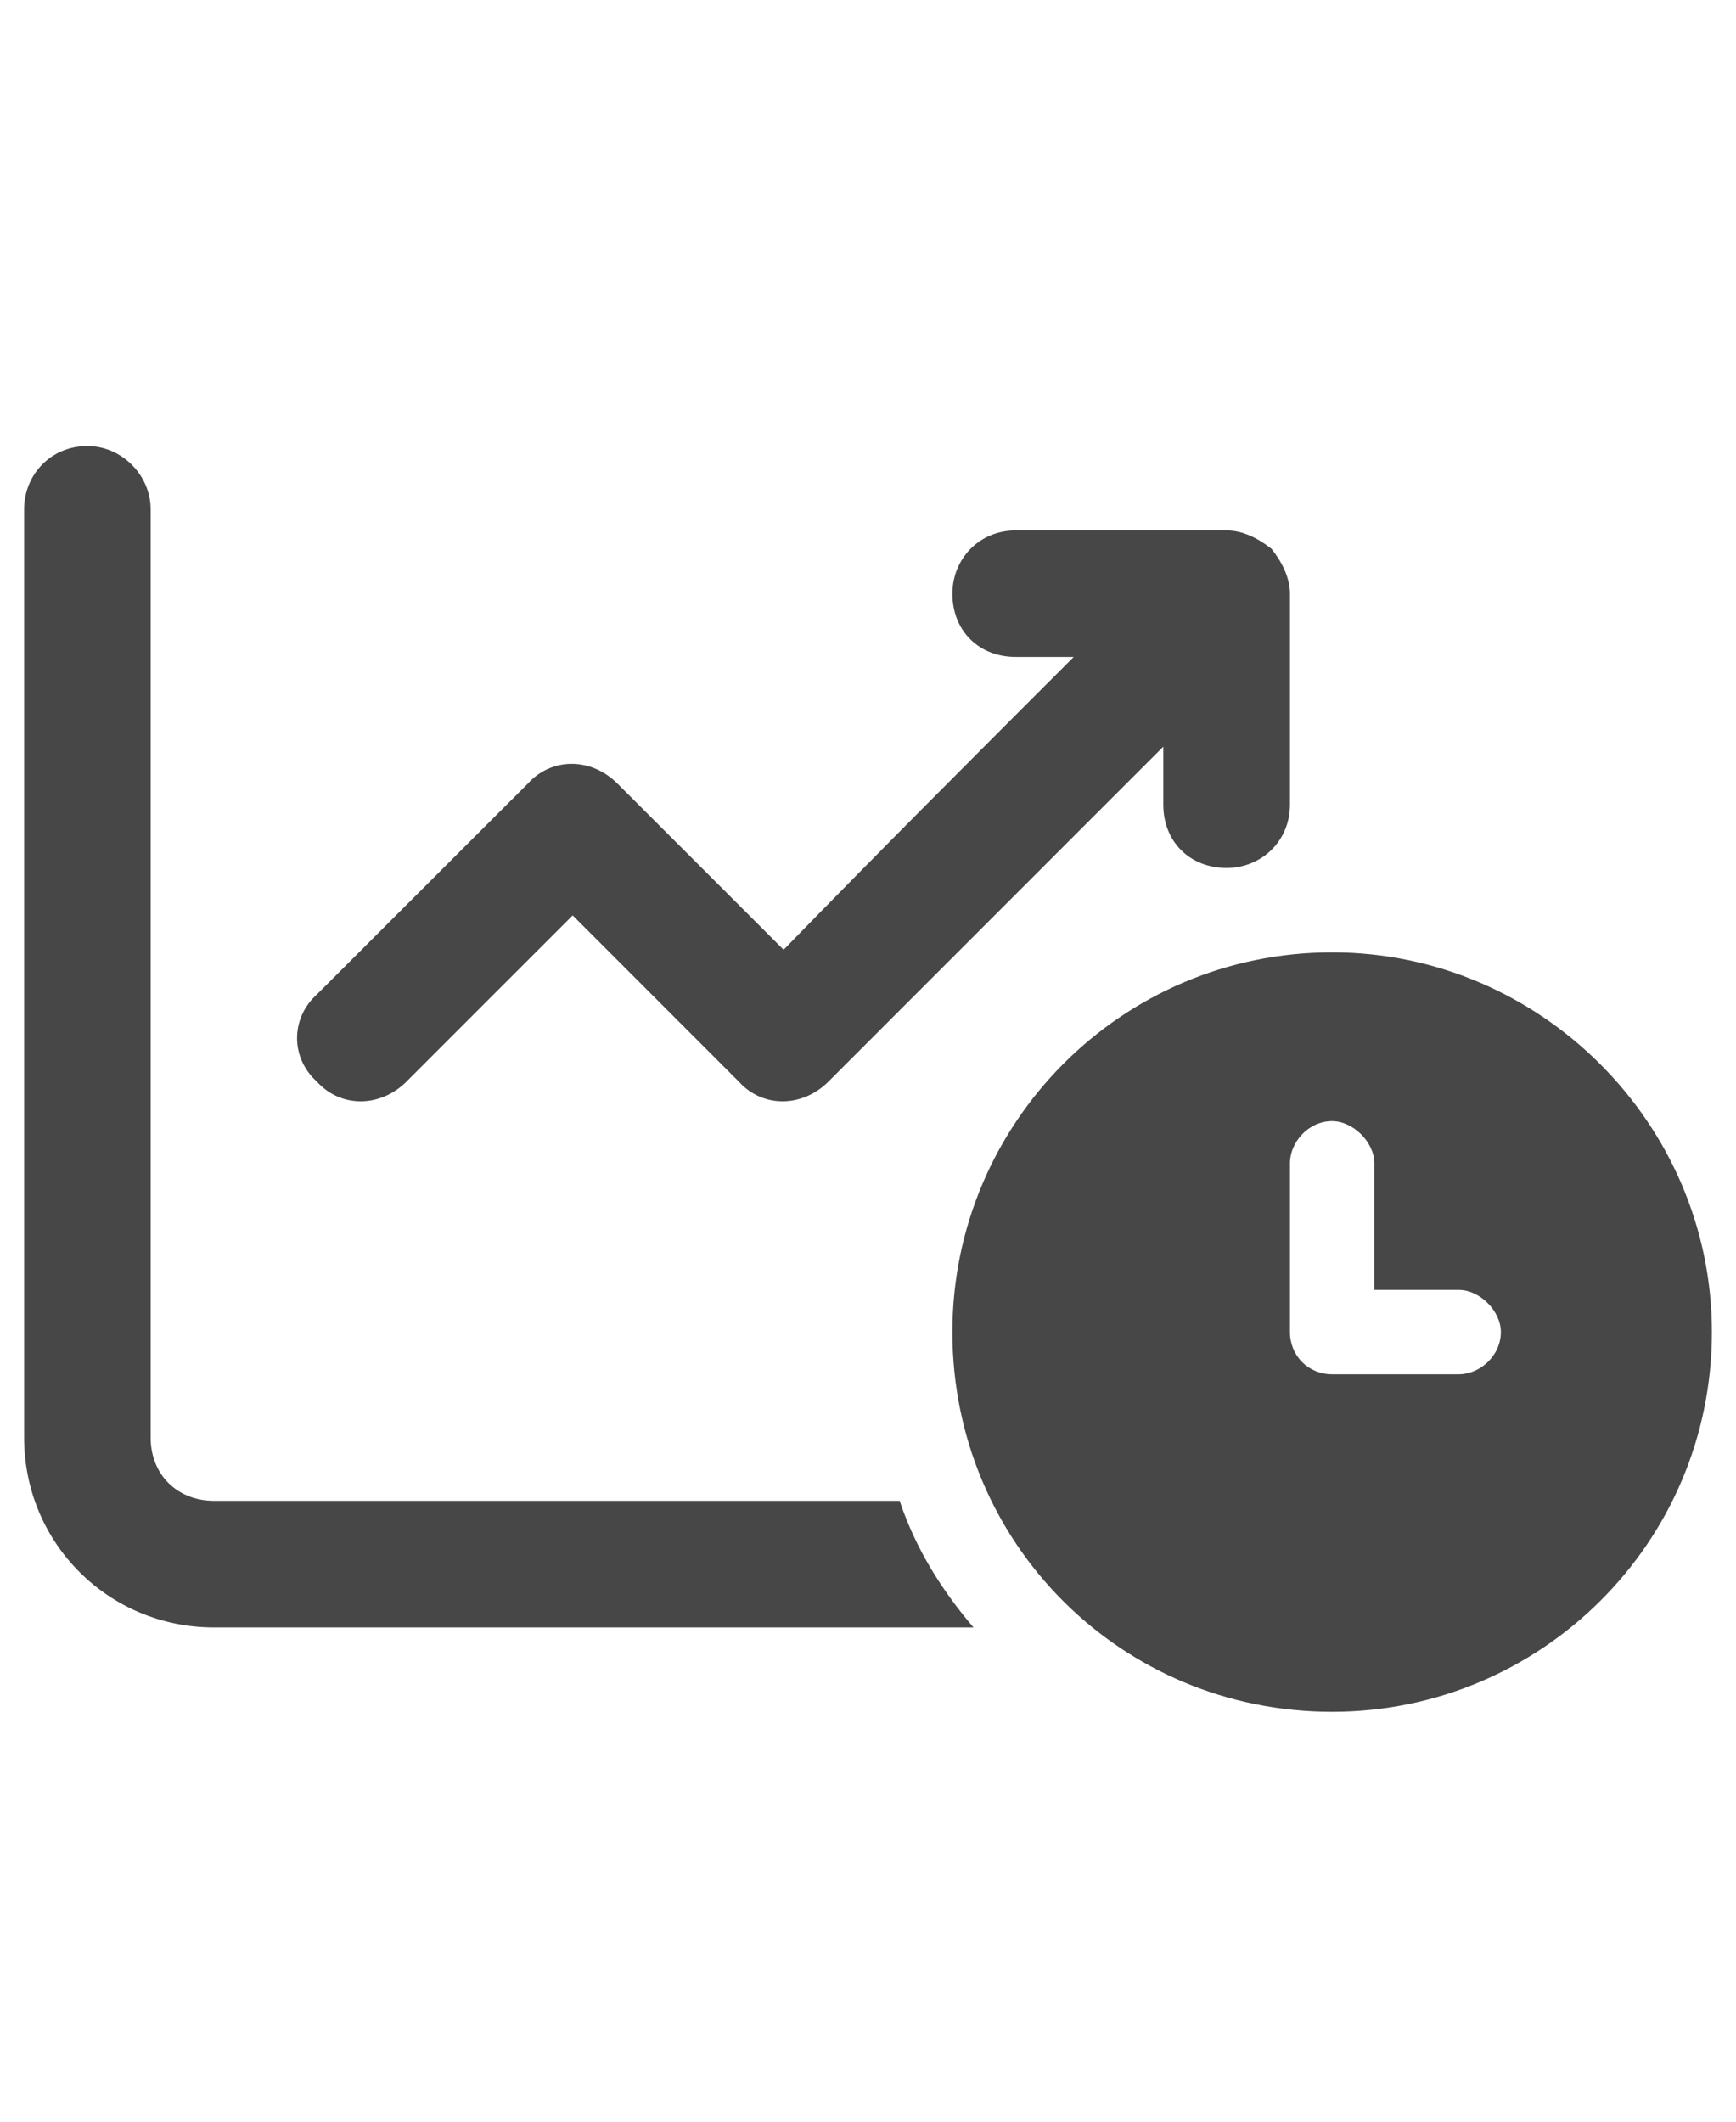 <svg width="18" height="22" viewBox="0 0 18 22" fill="none" xmlns="http://www.w3.org/2000/svg">
<g id="label-paired / sm / light-chart-line-up-down-clock-sm / bold" clip-path="url(#clip0_2556_12401)">
<path id="icon" d="M0.25 5.281C0.25 4.926 0.523 4.625 0.906 4.625C1.262 4.625 1.562 4.926 1.562 5.281C1.562 8.508 1.562 11.707 1.562 14.906C1.562 15.289 1.836 15.562 2.219 15.562C4.57 15.562 6.949 15.562 9.328 15.562C9.492 16.055 9.766 16.492 10.094 16.875C7.469 16.875 4.844 16.875 2.219 16.875C1.125 16.875 0.25 16 0.25 14.906C0.25 11.707 0.25 8.508 0.25 5.281ZM3.285 10.312L5.473 8.125C5.719 7.852 6.129 7.852 6.402 8.125C6.977 8.699 7.551 9.273 8.125 9.848C9.109 8.836 10.121 7.824 11.133 6.812C10.914 6.812 10.723 6.812 10.531 6.812C10.148 6.812 9.875 6.539 9.875 6.156C9.875 5.801 10.148 5.5 10.531 5.5C11.242 5.5 11.98 5.5 12.719 5.5C12.883 5.5 13.047 5.582 13.184 5.691C13.293 5.828 13.375 5.992 13.375 6.156C13.375 6.895 13.375 7.633 13.375 8.344C13.375 8.727 13.074 9 12.719 9C12.336 9 12.062 8.727 12.062 8.344C12.062 8.152 12.062 7.961 12.062 7.742C10.887 8.918 9.738 10.066 8.59 11.215C8.316 11.488 7.906 11.488 7.66 11.215C7.086 10.641 6.512 10.066 5.938 9.492C5.363 10.066 4.789 10.641 4.215 11.215C3.941 11.488 3.531 11.488 3.285 11.215C3.012 10.969 3.012 10.559 3.285 10.312ZM9.875 13.812C9.875 11.652 11.625 9.875 13.812 9.875C15.973 9.875 17.75 11.652 17.75 13.812C17.75 16 15.973 17.75 13.812 17.75C11.625 17.75 9.875 16 9.875 13.812ZM13.375 12.062V13.812C13.375 14.059 13.566 14.25 13.812 14.25C14.25 14.25 14.688 14.25 15.125 14.25C15.344 14.25 15.562 14.059 15.562 13.812C15.562 13.594 15.344 13.375 15.125 13.375C14.824 13.375 14.523 13.375 14.25 13.375C14.25 12.938 14.25 12.5 14.25 12.062C14.25 11.844 14.031 11.625 13.812 11.625C13.566 11.625 13.375 11.844 13.375 12.062Z" fill="black" fill-opacity="0.72"/>
</g>
<defs>
<clipPath id="clip0_2556_12401">
<rect width="18" height="22" fill="white"/>
</clipPath>
</defs>
</svg>
